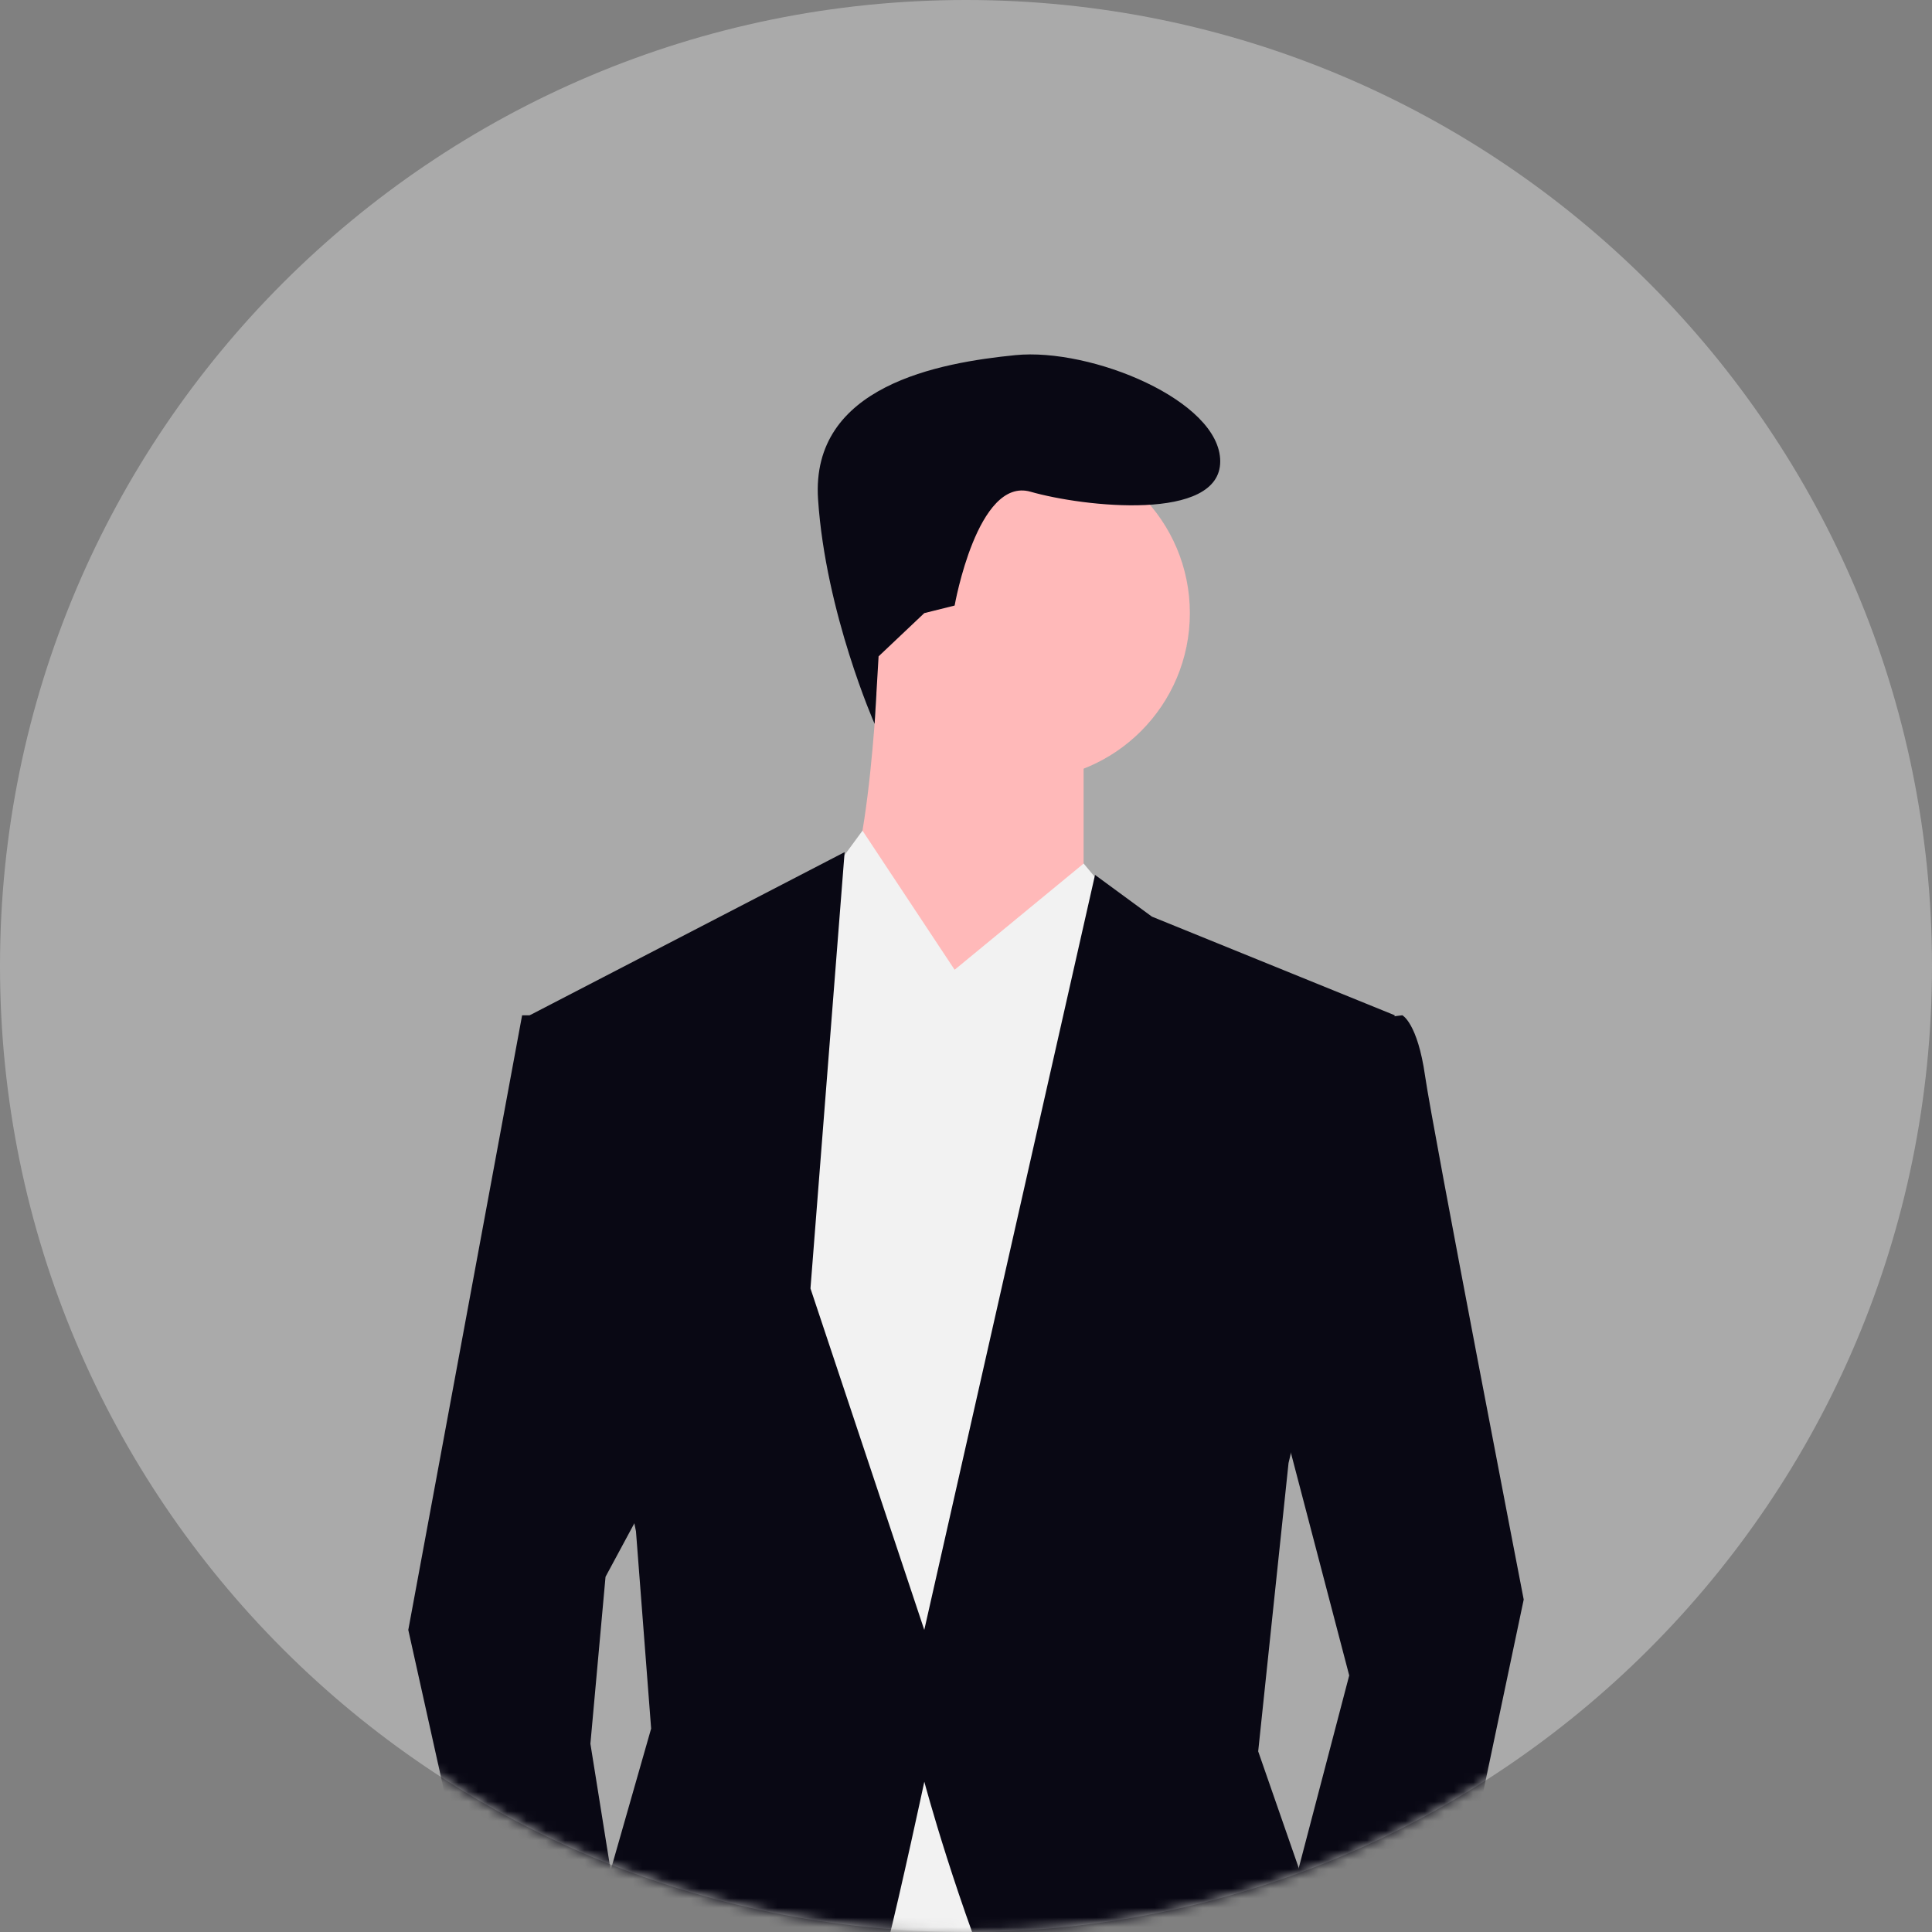 <svg width="200" height="200" viewBox="0 0 200 200" fill="none" xmlns="http://www.w3.org/2000/svg">
<rect x="0" y="0" width="200" height="200" fill="#808080" stroke="none"/>
<path d="M100 0C155.228 0 200 44.772 200 100C200 155.228 155.228 200 100 200C44.772 200 0 155.228 0 100C0 44.772 44.772 0 100 0Z" fill="#AAAAAA"/>
<mask id="mask0_191_1155" style="mask-type:luminance" maskUnits="userSpaceOnUse" x="0" y="0" width="200" height="200">
<path d="M100 200C155.228 200 200 155.228 200 100C200 44.772 155.228 0 100 0C44.772 0 0 44.772 0 100C0 155.228 44.772 200 100 200Z" fill="white"/>
</mask>
<g mask="url(#mask0_191_1155)">
<path d="M105.893 80.752C115.437 80.752 123.174 73.015 123.174 63.471C123.174 53.926 115.437 46.19 105.893 46.19C96.349 46.19 88.612 53.926 88.612 63.471C88.612 73.015 96.349 80.752 105.893 80.752Z" fill="#FFB9B9"/>
<path d="M90.968 67.397C90.968 67.397 90.182 91.747 86.254 94.889C82.327 98.031 100.394 111.385 100.394 111.385L112.175 92.533V75.251L90.968 67.397Z" fill="#FFB9B9"/>
<path d="M98.823 100.389L89.286 85.988L83.899 93.319L76.043 115.313L82.328 200.933L119.248 201.719L123.961 103.531L112.18 89.393L98.823 100.389Z" fill="#F2F2F2"/>
<path d="M138.884 105.886L145.169 105.101C145.169 105.101 146.739 105.886 147.525 111.385C148.311 116.883 157.734 165.585 157.734 165.585L145.165 225.281L131.026 206.429L139.67 173.441L131.029 140.449L138.884 105.886Z" fill="#090814"/>
<path d="M58.762 105.103H54.049L42.266 168.728L53.263 218.215L64.26 200.148L61.118 180.511L62.684 163.23L68.185 153.017L58.762 105.103Z" fill="#090814"/>
<path d="M95.681 63.47L98.824 62.685C98.824 62.685 101.18 49.328 106.679 50.903C112.178 52.479 126.317 54.046 126.317 47.761C126.317 41.477 112.959 35.98 105.108 36.764C97.257 37.547 83.9 39.906 84.685 51.688C85.47 63.469 90.539 74.933 90.539 74.933L90.951 67.946L95.681 63.47Z" fill="#090814"/>
<path d="M144.384 105.101L119.248 94.89L113.357 90.569L95.681 168.727L83.9 133.379L87.435 88.212L54.837 105.101L65.835 158.516L67.406 178.94L62.692 195.435C62.692 195.435 46.196 207.216 51.695 219.786C57.194 232.355 63.476 233.143 63.476 233.143C63.476 233.143 90.183 208.007 91.757 201.723C93.332 195.439 95.685 184.442 95.685 184.442C95.685 184.442 109.042 234.715 124.747 233.929C140.452 233.143 140.458 216.647 140.458 216.647L136.531 199.366L130.247 181.299L133.389 151.451L144.384 105.101Z" fill="#090814"/>
</g>
</svg>
